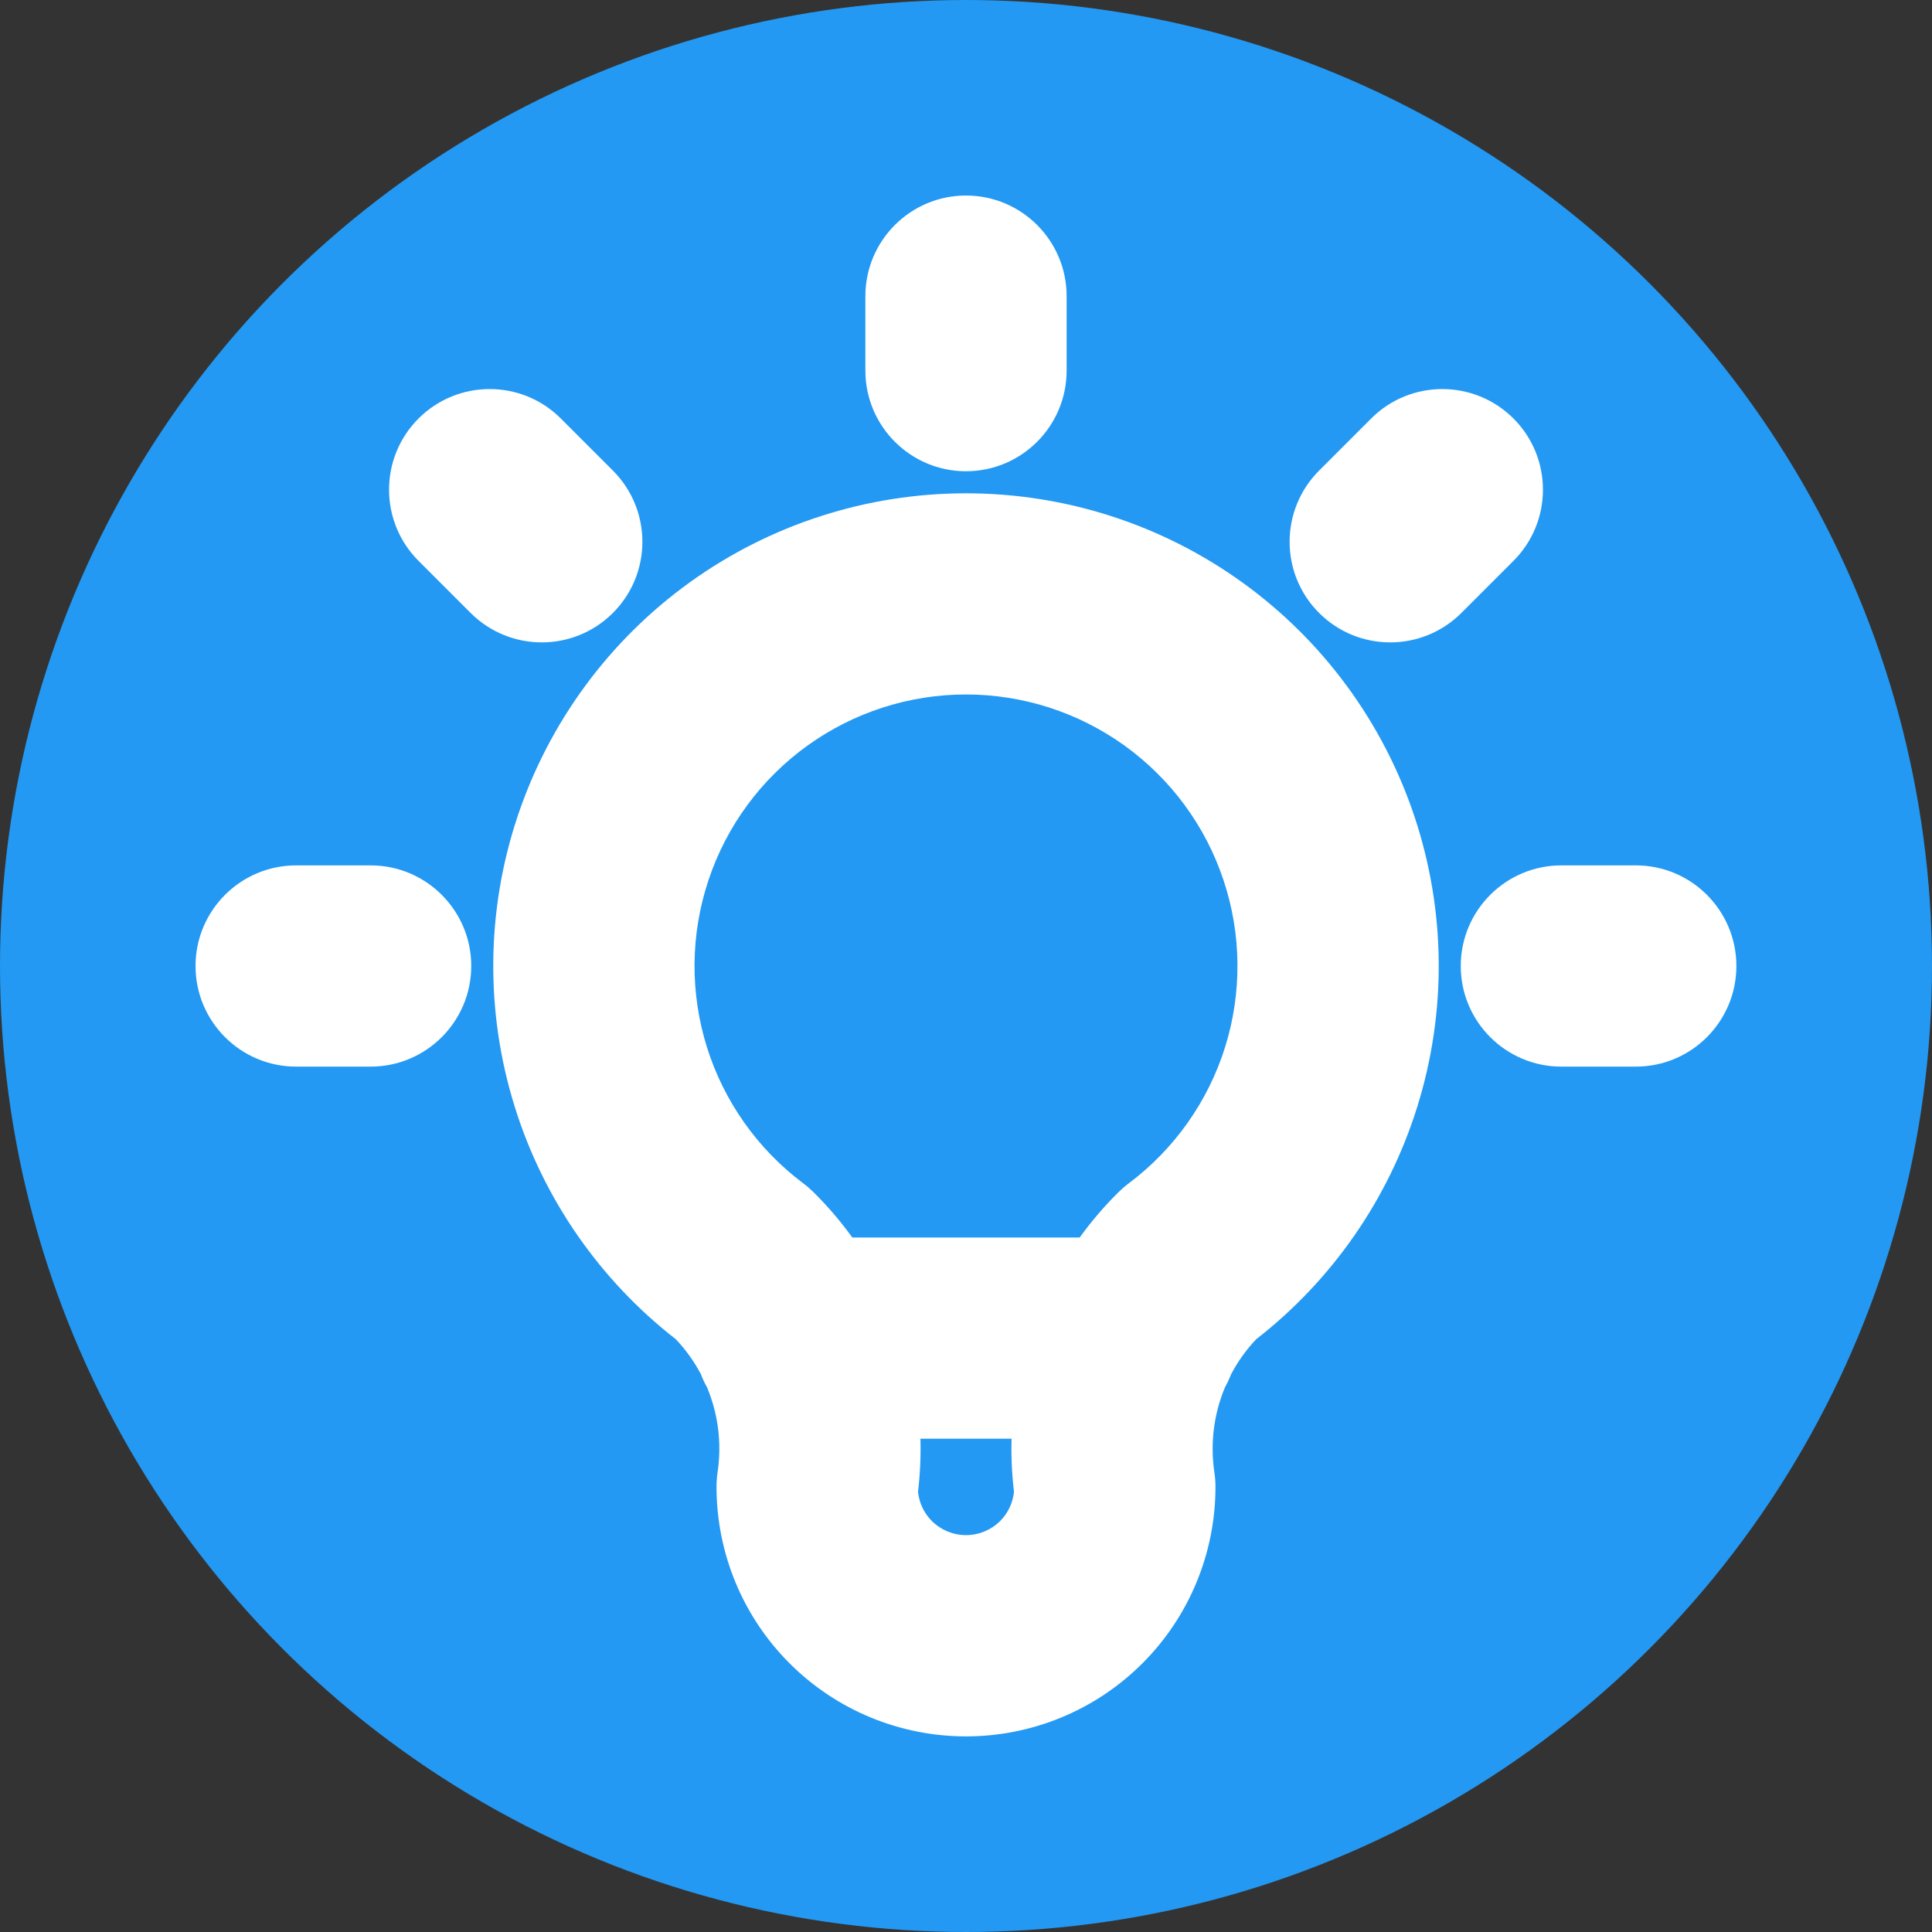 <svg width="24" height="24" viewBox="0 0 24 24" fill="none" xmlns="http://www.w3.org/2000/svg">
<rect x="0" y="0" width="24" height="24" fill="#333333" stroke="none"/>
<circle cx="12" cy="12" r="12" fill="#2399F3"/>
<path fill-rule="evenodd" clip-rule="evenodd" d="M12 2.429C12.69 2.429 13.25 2.989 13.25 3.679V4.604C13.25 5.294 12.69 5.854 12 5.854C11.31 5.854 10.75 5.294 10.75 4.604V3.679C10.75 2.989 11.31 2.429 12 2.429ZM5.199 5.199C5.687 4.711 6.479 4.711 6.967 5.199L7.614 5.846C8.102 6.335 8.102 7.126 7.614 7.614C7.126 8.102 6.335 8.102 5.846 7.614L5.199 6.967C4.711 6.479 4.711 5.687 5.199 5.199ZM18.801 5.199C19.289 5.687 19.289 6.479 18.801 6.967L18.154 7.614C17.665 8.102 16.874 8.102 16.386 7.614C15.898 7.126 15.898 6.335 16.386 5.846L17.033 5.199C17.521 4.711 18.312 4.711 18.801 5.199ZM12 8.627C11.292 8.627 10.602 8.85 10.028 9.264C9.454 9.678 9.024 10.262 8.801 10.934C8.577 11.605 8.57 12.33 8.781 13.006C8.992 13.681 9.41 14.273 9.976 14.698C10.022 14.732 10.065 14.77 10.106 14.81C10.282 14.984 10.443 15.172 10.588 15.373H13.412C13.557 15.172 13.718 14.984 13.894 14.81C13.935 14.77 13.978 14.732 14.024 14.698C14.59 14.273 15.008 13.681 15.219 13.006C15.43 12.33 15.423 11.605 15.199 10.934C14.976 10.262 14.546 9.678 13.972 9.264C13.398 8.85 12.708 8.627 12 8.627ZM15.217 17.234C15.246 17.182 15.271 17.128 15.293 17.072C15.376 16.914 15.481 16.767 15.604 16.637C16.549 15.902 17.248 14.895 17.605 13.751C17.973 12.575 17.961 11.312 17.571 10.143C17.181 8.974 16.434 7.957 15.434 7.236C14.434 6.515 13.232 6.128 12 6.128C10.768 6.128 9.566 6.515 8.566 7.236C7.566 7.957 6.819 8.974 6.429 10.143C6.039 11.312 6.027 12.575 6.395 13.751C6.752 14.895 7.451 15.902 8.396 16.637C8.519 16.767 8.623 16.913 8.707 17.071C8.728 17.128 8.754 17.182 8.783 17.234C8.802 17.279 8.819 17.324 8.834 17.37C8.933 17.665 8.96 17.98 8.914 18.288C8.905 18.349 8.901 18.41 8.901 18.471C8.901 19.293 9.227 20.082 9.809 20.663C10.39 21.244 11.178 21.57 12 21.57C12.822 21.57 13.61 21.244 14.191 20.663C14.773 20.082 15.099 19.293 15.099 18.471C15.099 18.41 15.095 18.349 15.085 18.288C15.04 17.98 15.067 17.665 15.166 17.37C15.181 17.324 15.198 17.278 15.217 17.234ZM12.566 17.872H11.434C11.44 18.092 11.43 18.312 11.404 18.532C11.418 18.668 11.478 18.797 11.576 18.895C11.689 19.007 11.841 19.07 12 19.07C12.159 19.07 12.311 19.007 12.424 18.895C12.522 18.797 12.582 18.668 12.596 18.532C12.57 18.312 12.56 18.092 12.566 17.872ZM2.429 12C2.429 11.31 2.989 10.75 3.679 10.75H4.604C5.294 10.75 5.854 11.31 5.854 12C5.854 12.69 5.294 13.25 4.604 13.25H3.679C2.989 13.25 2.429 12.69 2.429 12ZM18.146 12C18.146 11.31 18.706 10.75 19.396 10.75H20.32C21.011 10.75 21.57 11.31 21.57 12C21.57 12.69 21.011 13.25 20.32 13.25H19.396C18.706 13.25 18.146 12.69 18.146 12Z" fill="white"/>
</svg>
